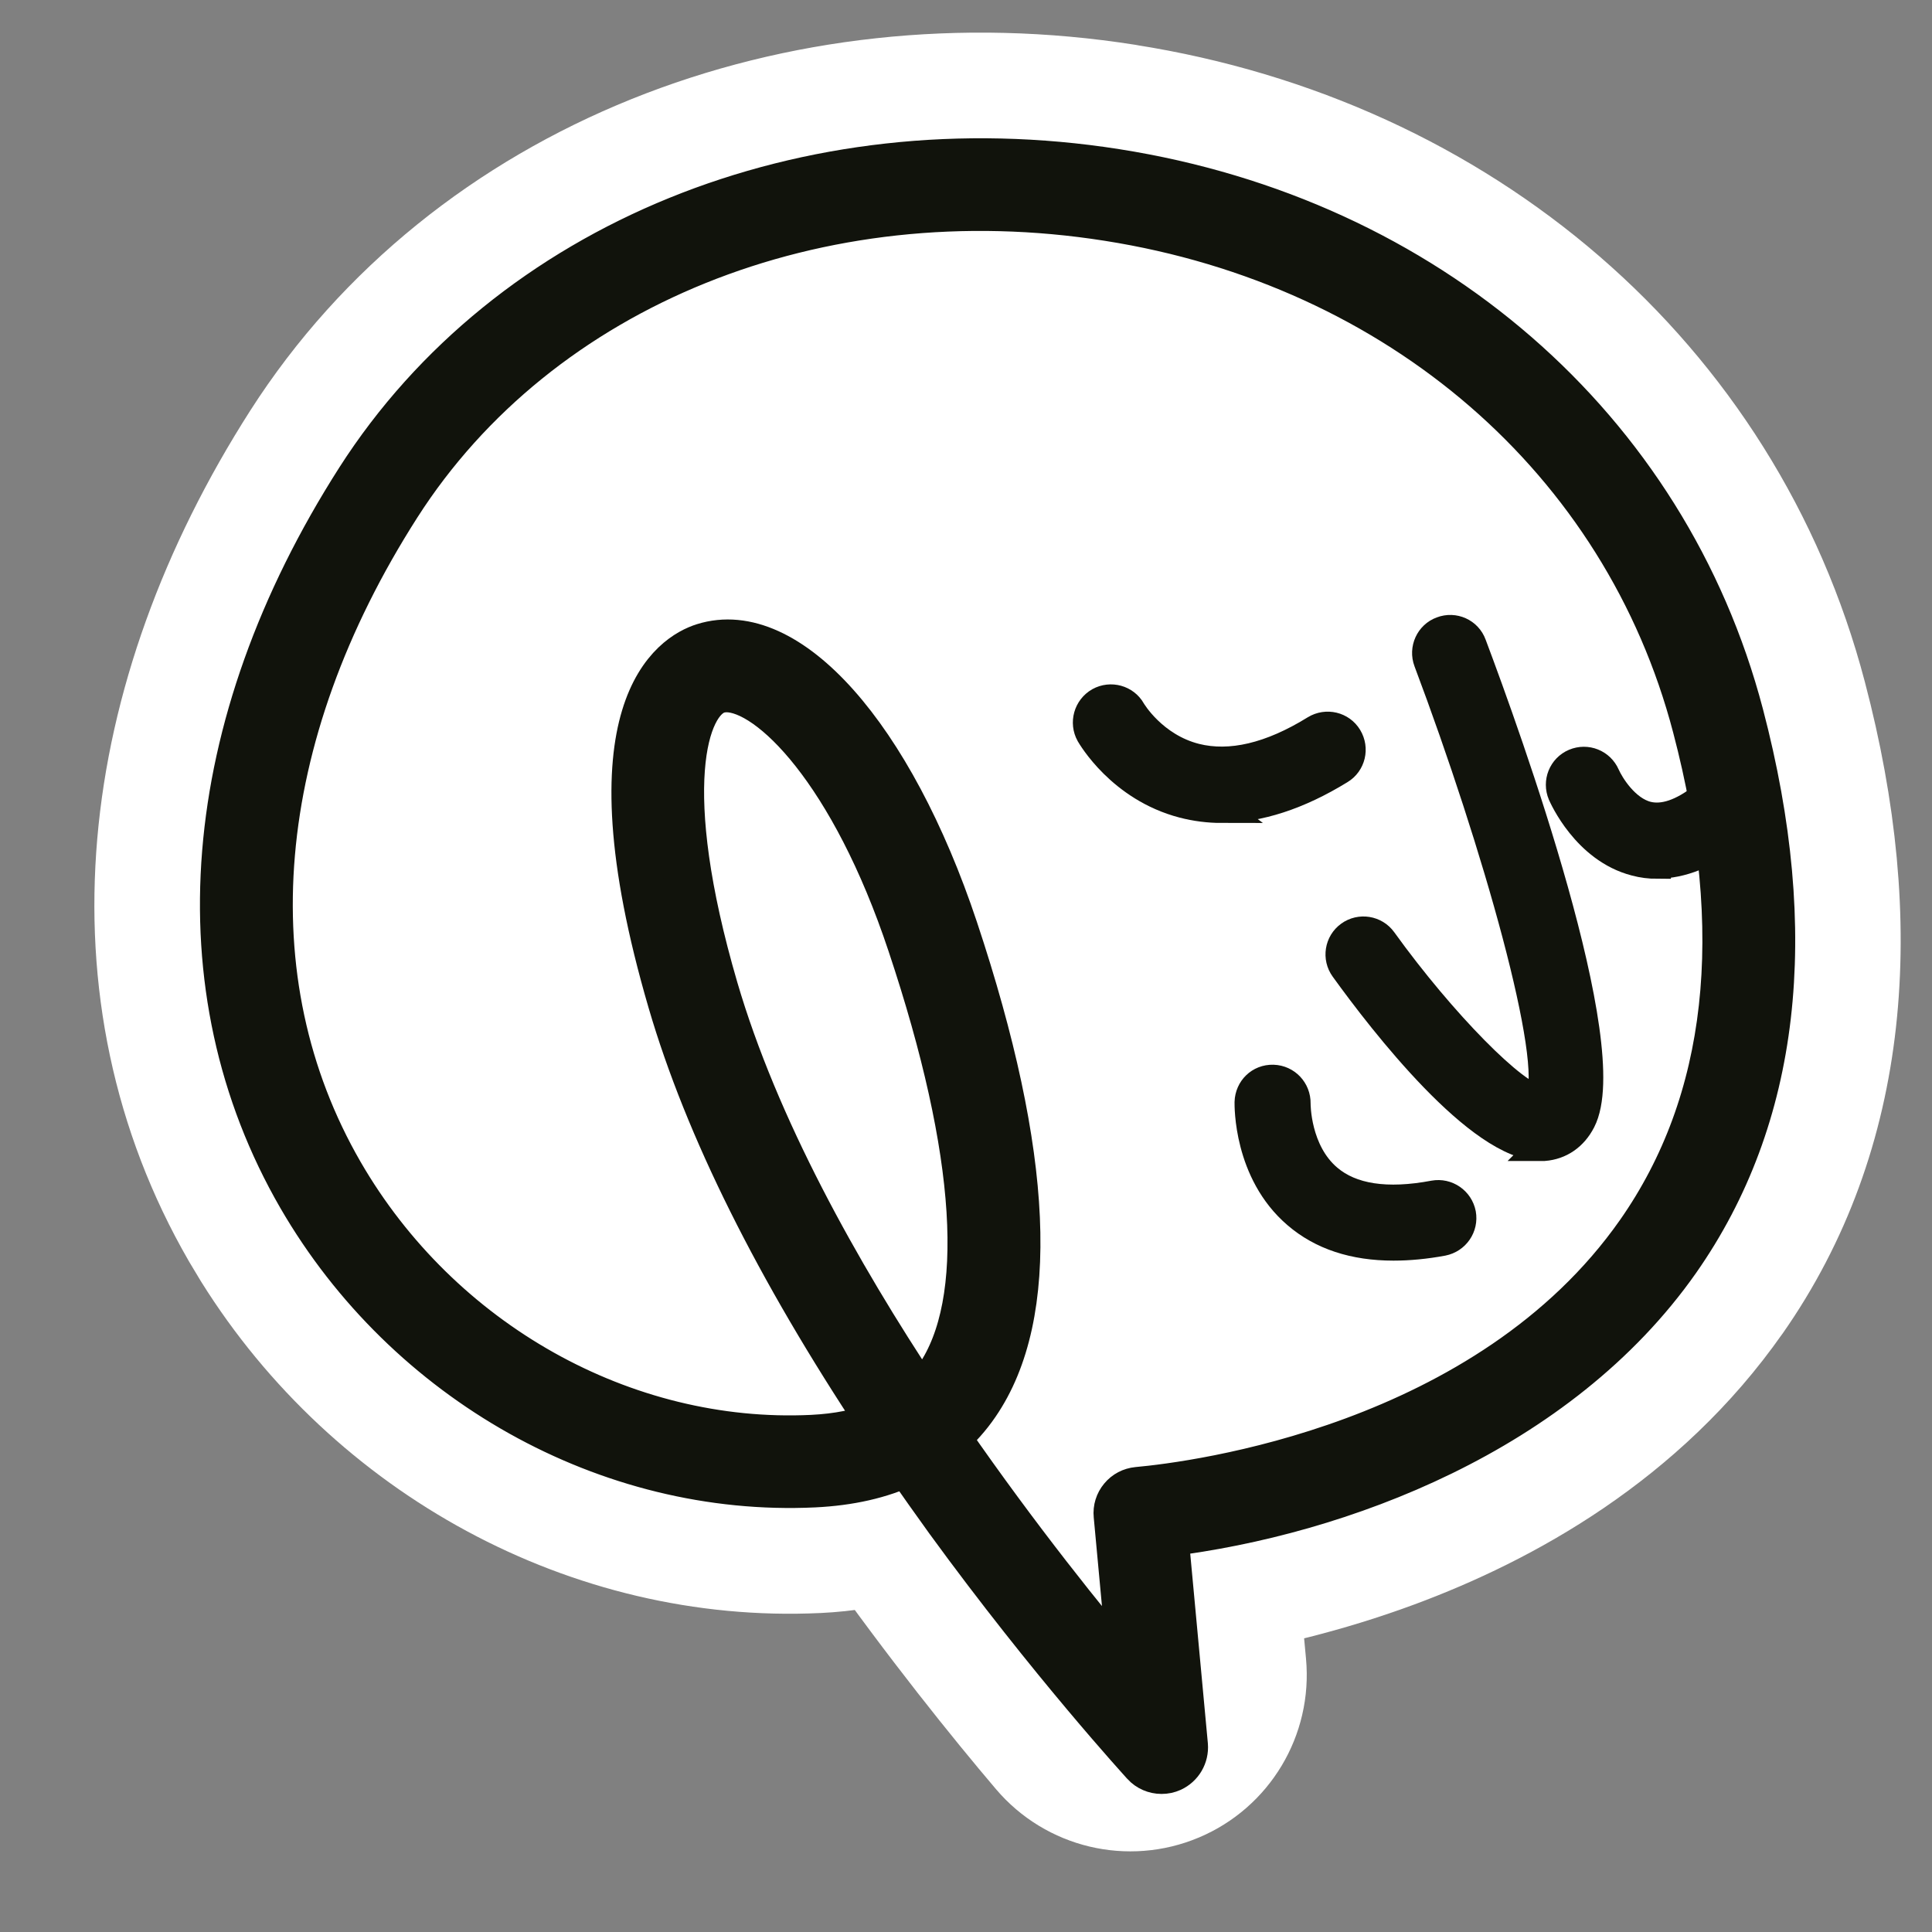<svg width="30" height="30" viewBox="0 0 30 30" fill="none" xmlns="http://www.w3.org/2000/svg">
<rect x="0" y="0" width="30" height="30" fill="#808080" stroke="none"/>
<path d="M5.04 7.113C7.561 3.172 12.464 1.266 17.419 2.049L17.419 2.05C22.435 2.838 26.394 6.214 27.633 10.937C28.539 14.378 28.276 17.468 26.559 19.921H26.558C25.175 21.897 23.171 23.006 21.486 23.63C20.446 24.015 19.482 24.23 18.774 24.351L18.916 25.883C18.971 26.478 18.634 27.04 18.084 27.271C17.533 27.503 16.896 27.351 16.509 26.895C15.859 26.13 14.886 24.923 13.864 23.477C13.476 23.599 13.077 23.659 12.677 23.679H12.672C9.325 23.837 6.09 22.065 4.288 19.181L4.118 18.898C2.069 15.351 2.545 11.015 5.04 7.113Z" fill="white" stroke="white" stroke-width="2.739" stroke-linejoin="round"/>
<path d="M18.035 27.515C17.93 27.515 17.829 27.471 17.758 27.394C17.745 27.377 16.316 25.823 14.704 23.609C14.492 23.315 14.287 23.026 14.088 22.736C13.676 22.931 13.194 23.039 12.645 23.066C9.446 23.218 6.312 21.458 4.65 18.59C2.772 15.344 3.103 11.282 5.556 7.443C7.902 3.776 12.524 1.898 17.327 2.653C22.154 3.412 25.875 6.647 27.044 11.093C27.941 14.505 27.607 17.356 26.06 19.567C24.193 22.23 20.802 23.501 18.112 23.831L18.416 27.101C18.429 27.262 18.341 27.414 18.193 27.482C18.142 27.505 18.092 27.515 18.038 27.515H18.035ZM14.725 22.321C15.81 23.888 16.868 25.203 17.553 26.009L17.323 23.531C17.313 23.43 17.344 23.332 17.408 23.255C17.472 23.177 17.563 23.13 17.664 23.12C18.554 23.039 23.108 22.463 25.437 19.136C26.852 17.113 27.149 14.474 26.31 11.286C25.221 7.133 21.732 4.113 17.206 3.402C12.702 2.69 8.378 4.436 6.194 7.851C3.898 11.441 3.575 15.219 5.304 18.212C6.824 20.841 9.689 22.449 12.608 22.311C13.009 22.291 13.356 22.223 13.656 22.099C12.065 19.702 10.97 17.508 10.4 15.559C9.062 10.986 10.461 10.163 10.923 10.018C12.23 9.607 13.845 11.42 14.846 14.424C16.016 17.939 16.127 20.423 15.176 21.809C15.045 22.001 14.893 22.169 14.725 22.318V22.321ZM11.287 10.719C11.236 10.719 11.189 10.726 11.145 10.739C10.639 10.898 10.218 12.256 11.121 15.347C11.752 17.501 13.006 19.753 14.29 21.687C14.384 21.596 14.469 21.495 14.546 21.384C15.345 20.218 15.2 17.895 14.121 14.663C13.232 11.99 11.964 10.719 11.28 10.719H11.287Z" fill="#11130C" stroke="#11130C" stroke-width="0.682"/>
<path d="M23.927 17.812C22.97 17.812 21.473 15.881 20.867 15.041C20.745 14.873 20.782 14.637 20.951 14.515C21.119 14.394 21.355 14.431 21.477 14.6C22.404 15.887 23.54 17.033 23.897 17.06C24.19 16.491 23.226 13.093 22.164 10.272C22.09 10.076 22.191 9.857 22.384 9.787C22.579 9.712 22.798 9.81 22.869 10.006C23.415 11.455 25.148 16.278 24.564 17.408C24.44 17.65 24.231 17.795 23.974 17.815C23.958 17.815 23.941 17.815 23.924 17.815L23.927 17.812Z" fill="#11130C" stroke="#11130C" stroke-width="0.426"/>
<path d="M18.973 12.566C18.767 12.566 18.565 12.54 18.369 12.489C17.399 12.236 16.94 11.437 16.92 11.404C16.819 11.222 16.883 10.992 17.065 10.888C17.247 10.787 17.476 10.851 17.577 11.029C17.584 11.043 17.911 11.592 18.568 11.758C19.104 11.892 19.728 11.747 20.419 11.319C20.597 11.211 20.83 11.265 20.938 11.444C21.046 11.623 20.992 11.855 20.813 11.963C20.166 12.361 19.546 12.563 18.969 12.563L18.973 12.566Z" fill="#11130C" stroke="#11130C" stroke-width="0.426"/>
<path d="M25.733 13.433C25.619 13.433 25.504 13.419 25.393 13.389C24.621 13.19 24.264 12.371 24.247 12.334C24.166 12.142 24.254 11.92 24.446 11.839C24.638 11.758 24.857 11.845 24.941 12.037C25.005 12.182 25.241 12.573 25.582 12.658C25.828 12.718 26.118 12.621 26.445 12.364C26.61 12.236 26.846 12.263 26.974 12.428C27.102 12.594 27.075 12.83 26.91 12.958C26.509 13.271 26.114 13.43 25.733 13.43V13.433Z" fill="#11130C" stroke="#11130C" stroke-width="0.426"/>
<path d="M21.638 19.362C21.024 19.362 20.519 19.197 20.131 18.863C19.363 18.206 19.383 17.157 19.383 17.114C19.39 16.905 19.555 16.74 19.77 16.746C19.98 16.753 20.141 16.925 20.138 17.134C20.138 17.151 20.134 17.875 20.627 18.293C20.984 18.597 21.533 18.681 22.265 18.543C22.47 18.506 22.666 18.641 22.706 18.846C22.743 19.052 22.609 19.247 22.403 19.288C22.133 19.338 21.877 19.362 21.638 19.362Z" fill="#11130C" stroke="#11130C" stroke-width="0.426"/>
</svg>
